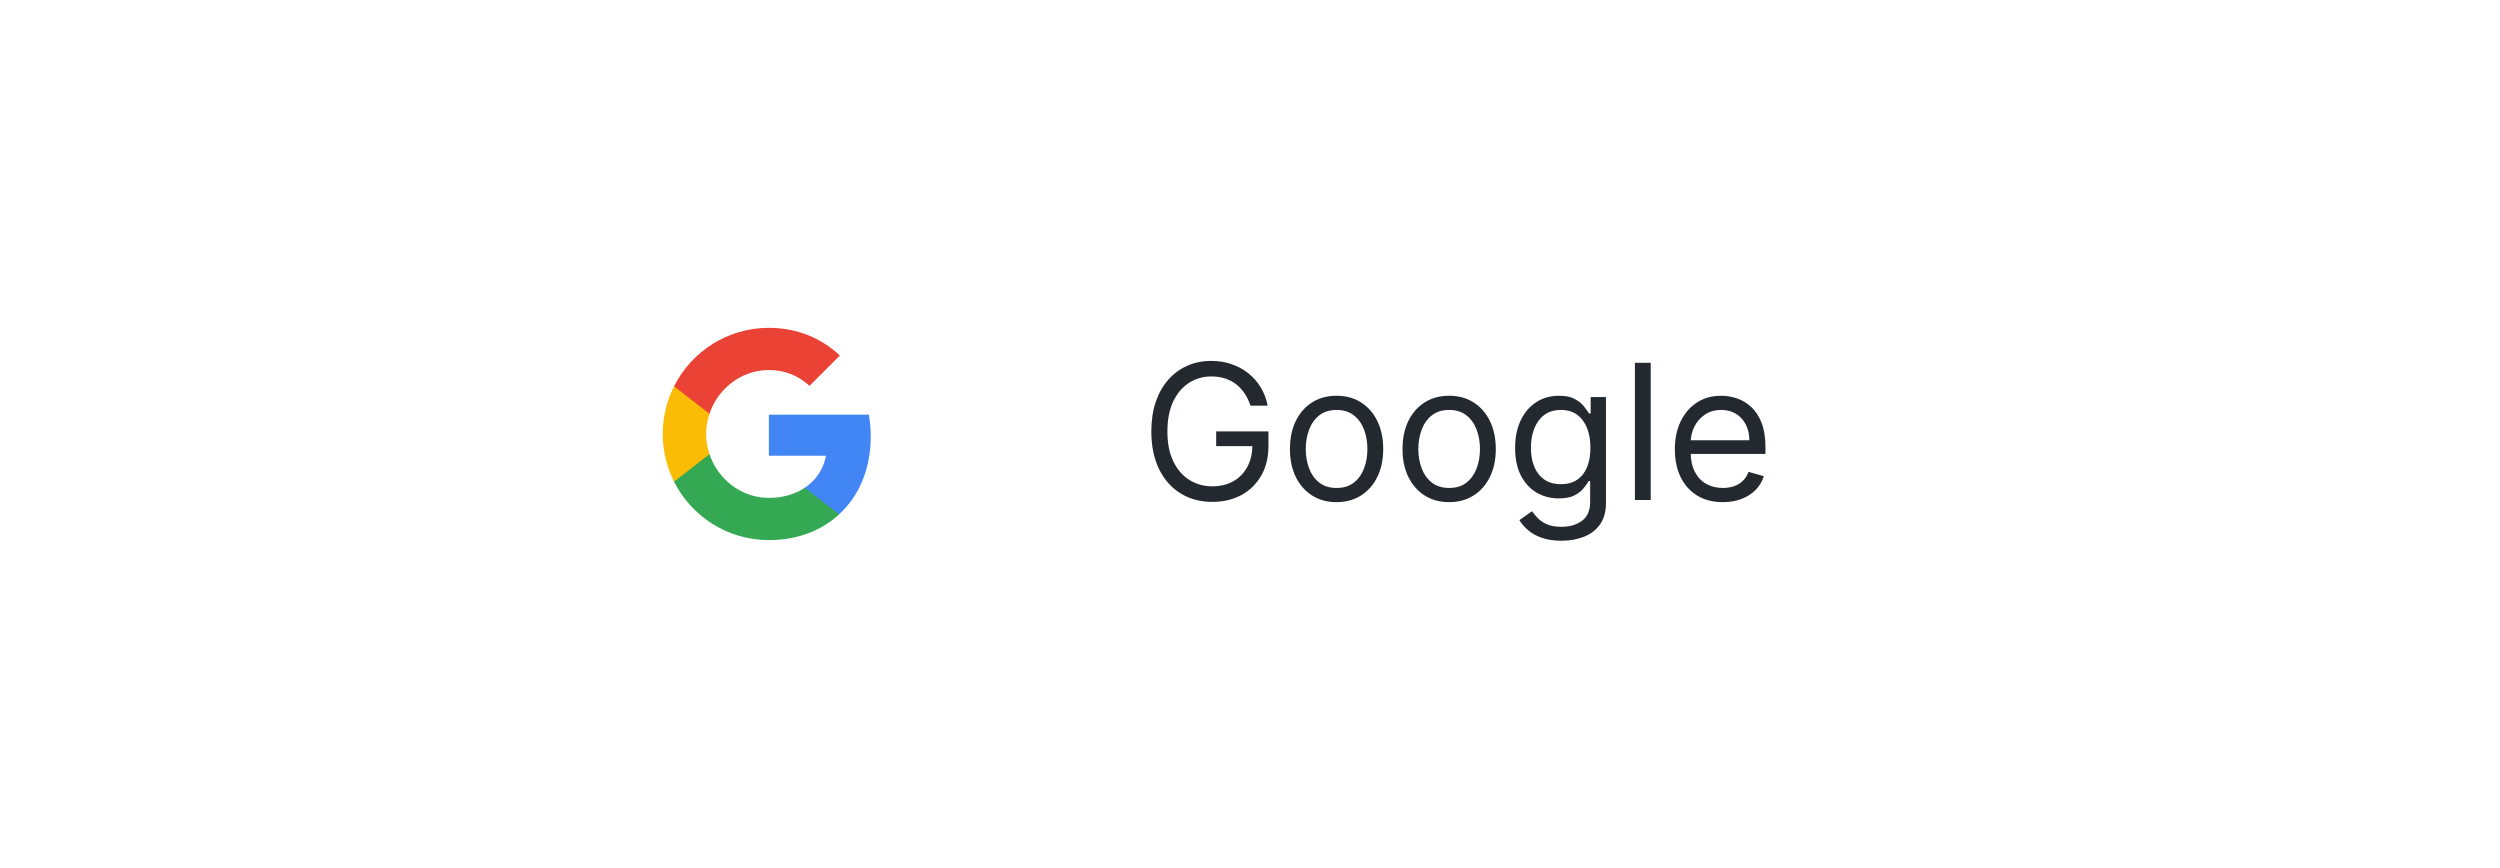 <svg width="265" height="92" viewBox="0 0 265 92" fill="none" xmlns="http://www.w3.org/2000/svg">
<g filter="url(#filter0_d_107_884)">
<rect x="10.5" y="10" width="240" height="68" rx="12" fill="white" shape-rendering="crispEdges"/>
<path fill-rule="evenodd" clip-rule="evenodd" d="M90.3 44.255C90.3 43.458 90.228 42.691 90.096 41.954H79.5V46.306H85.555C85.294 47.712 84.501 48.904 83.31 49.702V52.524H86.945C89.073 50.566 90.3 47.682 90.3 44.255Z" fill="#4285F4"/>
<path fill-rule="evenodd" clip-rule="evenodd" d="M79.5 55.25C82.537 55.25 85.084 54.243 86.945 52.524L83.31 49.702C82.302 50.377 81.014 50.776 79.5 50.776C76.57 50.776 74.09 48.797 73.205 46.138H69.447V49.052C71.298 52.729 75.102 55.25 79.5 55.25Z" fill="#34A853"/>
<path fill-rule="evenodd" clip-rule="evenodd" d="M73.205 46.138C72.98 45.462 72.852 44.742 72.852 44C72.852 43.258 72.98 42.538 73.205 41.862V38.948H69.447C68.685 40.467 68.25 42.185 68.25 44C68.25 45.815 68.685 47.534 69.447 49.052L73.205 46.138Z" fill="#FBBC05"/>
<path fill-rule="evenodd" clip-rule="evenodd" d="M79.5 37.224C81.152 37.224 82.635 37.792 83.801 38.907L87.027 35.68C85.079 33.865 82.532 32.75 79.5 32.75C75.102 32.75 71.298 35.271 69.447 38.948L73.205 41.862C74.09 39.203 76.57 37.224 79.5 37.224Z" fill="#EA4335"/>
<path d="M130.552 41C130.396 40.522 130.19 40.093 129.934 39.715C129.683 39.331 129.383 39.004 129.032 38.734C128.687 38.465 128.294 38.258 127.853 38.117C127.413 37.974 126.93 37.903 126.404 37.903C125.543 37.903 124.759 38.126 124.054 38.571C123.348 39.016 122.787 39.672 122.37 40.538C121.954 41.405 121.745 42.468 121.745 43.727C121.745 44.987 121.956 46.05 122.377 46.916C122.799 47.783 123.369 48.438 124.089 48.883C124.809 49.329 125.618 49.551 126.518 49.551C127.351 49.551 128.085 49.374 128.72 49.019C129.359 48.659 129.856 48.152 130.211 47.499C130.571 46.84 130.751 46.066 130.751 45.176L131.291 45.29H126.916V43.727H132.456V45.29C132.456 46.488 132.2 47.529 131.689 48.415C131.182 49.3 130.481 49.987 129.586 50.474C128.696 50.957 127.673 51.199 126.518 51.199C125.23 51.199 124.099 50.896 123.123 50.29C122.153 49.684 121.395 48.822 120.85 47.705C120.311 46.587 120.041 45.261 120.041 43.727C120.041 42.577 120.195 41.542 120.502 40.624C120.815 39.7 121.255 38.914 121.824 38.266C122.392 37.617 123.064 37.12 123.841 36.774C124.617 36.428 125.472 36.256 126.404 36.256C127.172 36.256 127.886 36.372 128.549 36.604C129.217 36.831 129.811 37.155 130.332 37.577C130.858 37.993 131.296 38.493 131.646 39.075C131.996 39.653 132.238 40.294 132.37 41H130.552ZM139.677 51.227C138.692 51.227 137.828 50.993 137.085 50.524C136.346 50.055 135.768 49.4 135.352 48.557C134.94 47.714 134.734 46.729 134.734 45.602C134.734 44.466 134.94 43.474 135.352 42.626C135.768 41.779 136.346 41.121 137.085 40.652C137.828 40.183 138.692 39.949 139.677 39.949C140.662 39.949 141.523 40.183 142.262 40.652C143.005 41.121 143.583 41.779 143.995 42.626C144.412 43.474 144.62 44.466 144.62 45.602C144.62 46.729 144.412 47.714 143.995 48.557C143.583 49.4 143.005 50.055 142.262 50.524C141.523 50.993 140.662 51.227 139.677 51.227ZM139.677 49.722C140.425 49.722 141.04 49.53 141.523 49.146C142.006 48.763 142.364 48.258 142.596 47.633C142.828 47.008 142.944 46.331 142.944 45.602C142.944 44.873 142.828 44.194 142.596 43.564C142.364 42.934 142.006 42.425 141.523 42.037C141.04 41.649 140.425 41.455 139.677 41.455C138.929 41.455 138.313 41.649 137.83 42.037C137.347 42.425 136.99 42.934 136.758 43.564C136.526 44.194 136.41 44.873 136.41 45.602C136.41 46.331 136.526 47.008 136.758 47.633C136.99 48.258 137.347 48.763 137.83 49.146C138.313 49.53 138.929 49.722 139.677 49.722ZM151.61 51.227C150.626 51.227 149.761 50.993 149.018 50.524C148.279 50.055 147.702 49.4 147.285 48.557C146.873 47.714 146.667 46.729 146.667 45.602C146.667 44.466 146.873 43.474 147.285 42.626C147.702 41.779 148.279 41.121 149.018 40.652C149.761 40.183 150.626 39.949 151.61 39.949C152.595 39.949 153.457 40.183 154.196 40.652C154.939 41.121 155.517 41.779 155.929 42.626C156.345 43.474 156.554 44.466 156.554 45.602C156.554 46.729 156.345 47.714 155.929 48.557C155.517 49.4 154.939 50.055 154.196 50.524C153.457 50.993 152.595 51.227 151.61 51.227ZM151.61 49.722C152.359 49.722 152.974 49.53 153.457 49.146C153.94 48.763 154.297 48.258 154.529 47.633C154.761 47.008 154.877 46.331 154.877 45.602C154.877 44.873 154.761 44.194 154.529 43.564C154.297 42.934 153.94 42.425 153.457 42.037C152.974 41.649 152.359 41.455 151.61 41.455C150.862 41.455 150.247 41.649 149.764 42.037C149.281 42.425 148.923 42.934 148.691 43.564C148.459 44.194 148.343 44.873 148.343 45.602C148.343 46.331 148.459 47.008 148.691 47.633C148.923 48.258 149.281 48.763 149.764 49.146C150.247 49.53 150.862 49.722 151.61 49.722ZM163.516 55.318C162.706 55.318 162.01 55.214 161.428 55.006C160.845 54.802 160.36 54.532 159.972 54.196C159.588 53.865 159.283 53.51 159.055 53.131L160.391 52.193C160.542 52.392 160.734 52.619 160.966 52.875C161.198 53.135 161.515 53.36 161.918 53.55C162.325 53.744 162.857 53.841 163.516 53.841C164.396 53.841 165.123 53.628 165.696 53.202C166.269 52.776 166.555 52.108 166.555 51.199V48.983H166.413C166.29 49.182 166.115 49.428 165.888 49.722C165.665 50.01 165.343 50.269 164.922 50.496C164.505 50.718 163.942 50.83 163.232 50.83C162.351 50.83 161.56 50.621 160.859 50.205C160.163 49.788 159.612 49.182 159.205 48.386C158.802 47.591 158.601 46.625 158.601 45.489C158.601 44.371 158.797 43.398 159.19 42.57C159.583 41.736 160.13 41.092 160.831 40.638C161.532 40.178 162.341 39.949 163.26 39.949C163.97 39.949 164.534 40.067 164.95 40.304C165.372 40.536 165.694 40.801 165.916 41.099C166.143 41.393 166.319 41.635 166.442 41.824H166.612V40.091H168.232V51.312C168.232 52.25 168.018 53.012 167.592 53.599C167.171 54.191 166.603 54.624 165.888 54.899C165.178 55.178 164.387 55.318 163.516 55.318ZM163.459 49.324C164.131 49.324 164.699 49.17 165.163 48.862C165.627 48.554 165.98 48.112 166.222 47.534C166.463 46.956 166.584 46.265 166.584 45.46C166.584 44.674 166.465 43.981 166.229 43.379C165.992 42.778 165.642 42.307 165.178 41.966C164.714 41.625 164.141 41.455 163.459 41.455C162.749 41.455 162.157 41.635 161.683 41.994C161.214 42.354 160.862 42.837 160.625 43.443C160.393 44.049 160.277 44.722 160.277 45.46C160.277 46.218 160.395 46.888 160.632 47.47C160.874 48.048 161.229 48.502 161.697 48.834C162.171 49.16 162.758 49.324 163.459 49.324ZM172.976 36.455V51H171.3V36.455H172.976ZM180.62 51.227C179.569 51.227 178.662 50.995 177.9 50.531C177.142 50.062 176.557 49.409 176.145 48.571C175.738 47.728 175.534 46.748 175.534 45.631C175.534 44.513 175.738 43.528 176.145 42.676C176.557 41.819 177.13 41.151 177.864 40.673C178.603 40.19 179.464 39.949 180.449 39.949C181.017 39.949 181.578 40.044 182.132 40.233C182.686 40.422 183.191 40.73 183.645 41.156C184.1 41.578 184.462 42.136 184.732 42.832C185.002 43.528 185.137 44.385 185.137 45.403V46.114H176.728V44.665H183.432C183.432 44.049 183.309 43.5 183.063 43.017C182.821 42.534 182.476 42.153 182.026 41.874C181.581 41.594 181.055 41.455 180.449 41.455C179.782 41.455 179.204 41.62 178.716 41.952C178.233 42.278 177.862 42.705 177.601 43.23C177.341 43.756 177.211 44.319 177.211 44.92V45.886C177.211 46.71 177.353 47.409 177.637 47.981C177.926 48.55 178.326 48.983 178.837 49.281C179.348 49.575 179.943 49.722 180.62 49.722C181.06 49.722 181.458 49.66 181.813 49.537C182.173 49.409 182.483 49.22 182.743 48.969C183.004 48.713 183.205 48.396 183.347 48.017L184.966 48.472C184.796 49.021 184.509 49.504 184.107 49.92C183.704 50.332 183.207 50.654 182.615 50.886C182.024 51.114 181.358 51.227 180.62 51.227Z" fill="#24292F"/>
</g>
<defs>
<filter id="filter0_d_107_884" x="0.5" y="0" width="264" height="92" filterUnits="userSpaceOnUse" color-interpolation-filters="sRGB">
<feFlood flood-opacity="0" result="BackgroundImageFix"/>
<feColorMatrix in="SourceAlpha" type="matrix" values="0 0 0 0 0 0 0 0 0 0 0 0 0 0 0 0 0 0 127 0" result="hardAlpha"/>
<feOffset dx="2" dy="2"/>
<feGaussianBlur stdDeviation="6"/>
<feComposite in2="hardAlpha" operator="out"/>
<feColorMatrix type="matrix" values="0 0 0 0 0 0 0 0 0 0 0 0 0 0 0 0 0 0 0.2 0"/>
<feBlend mode="normal" in2="BackgroundImageFix" result="effect1_dropShadow_107_884"/>
<feBlend mode="normal" in="SourceGraphic" in2="effect1_dropShadow_107_884" result="shape"/>
</filter>
</defs>
</svg>
